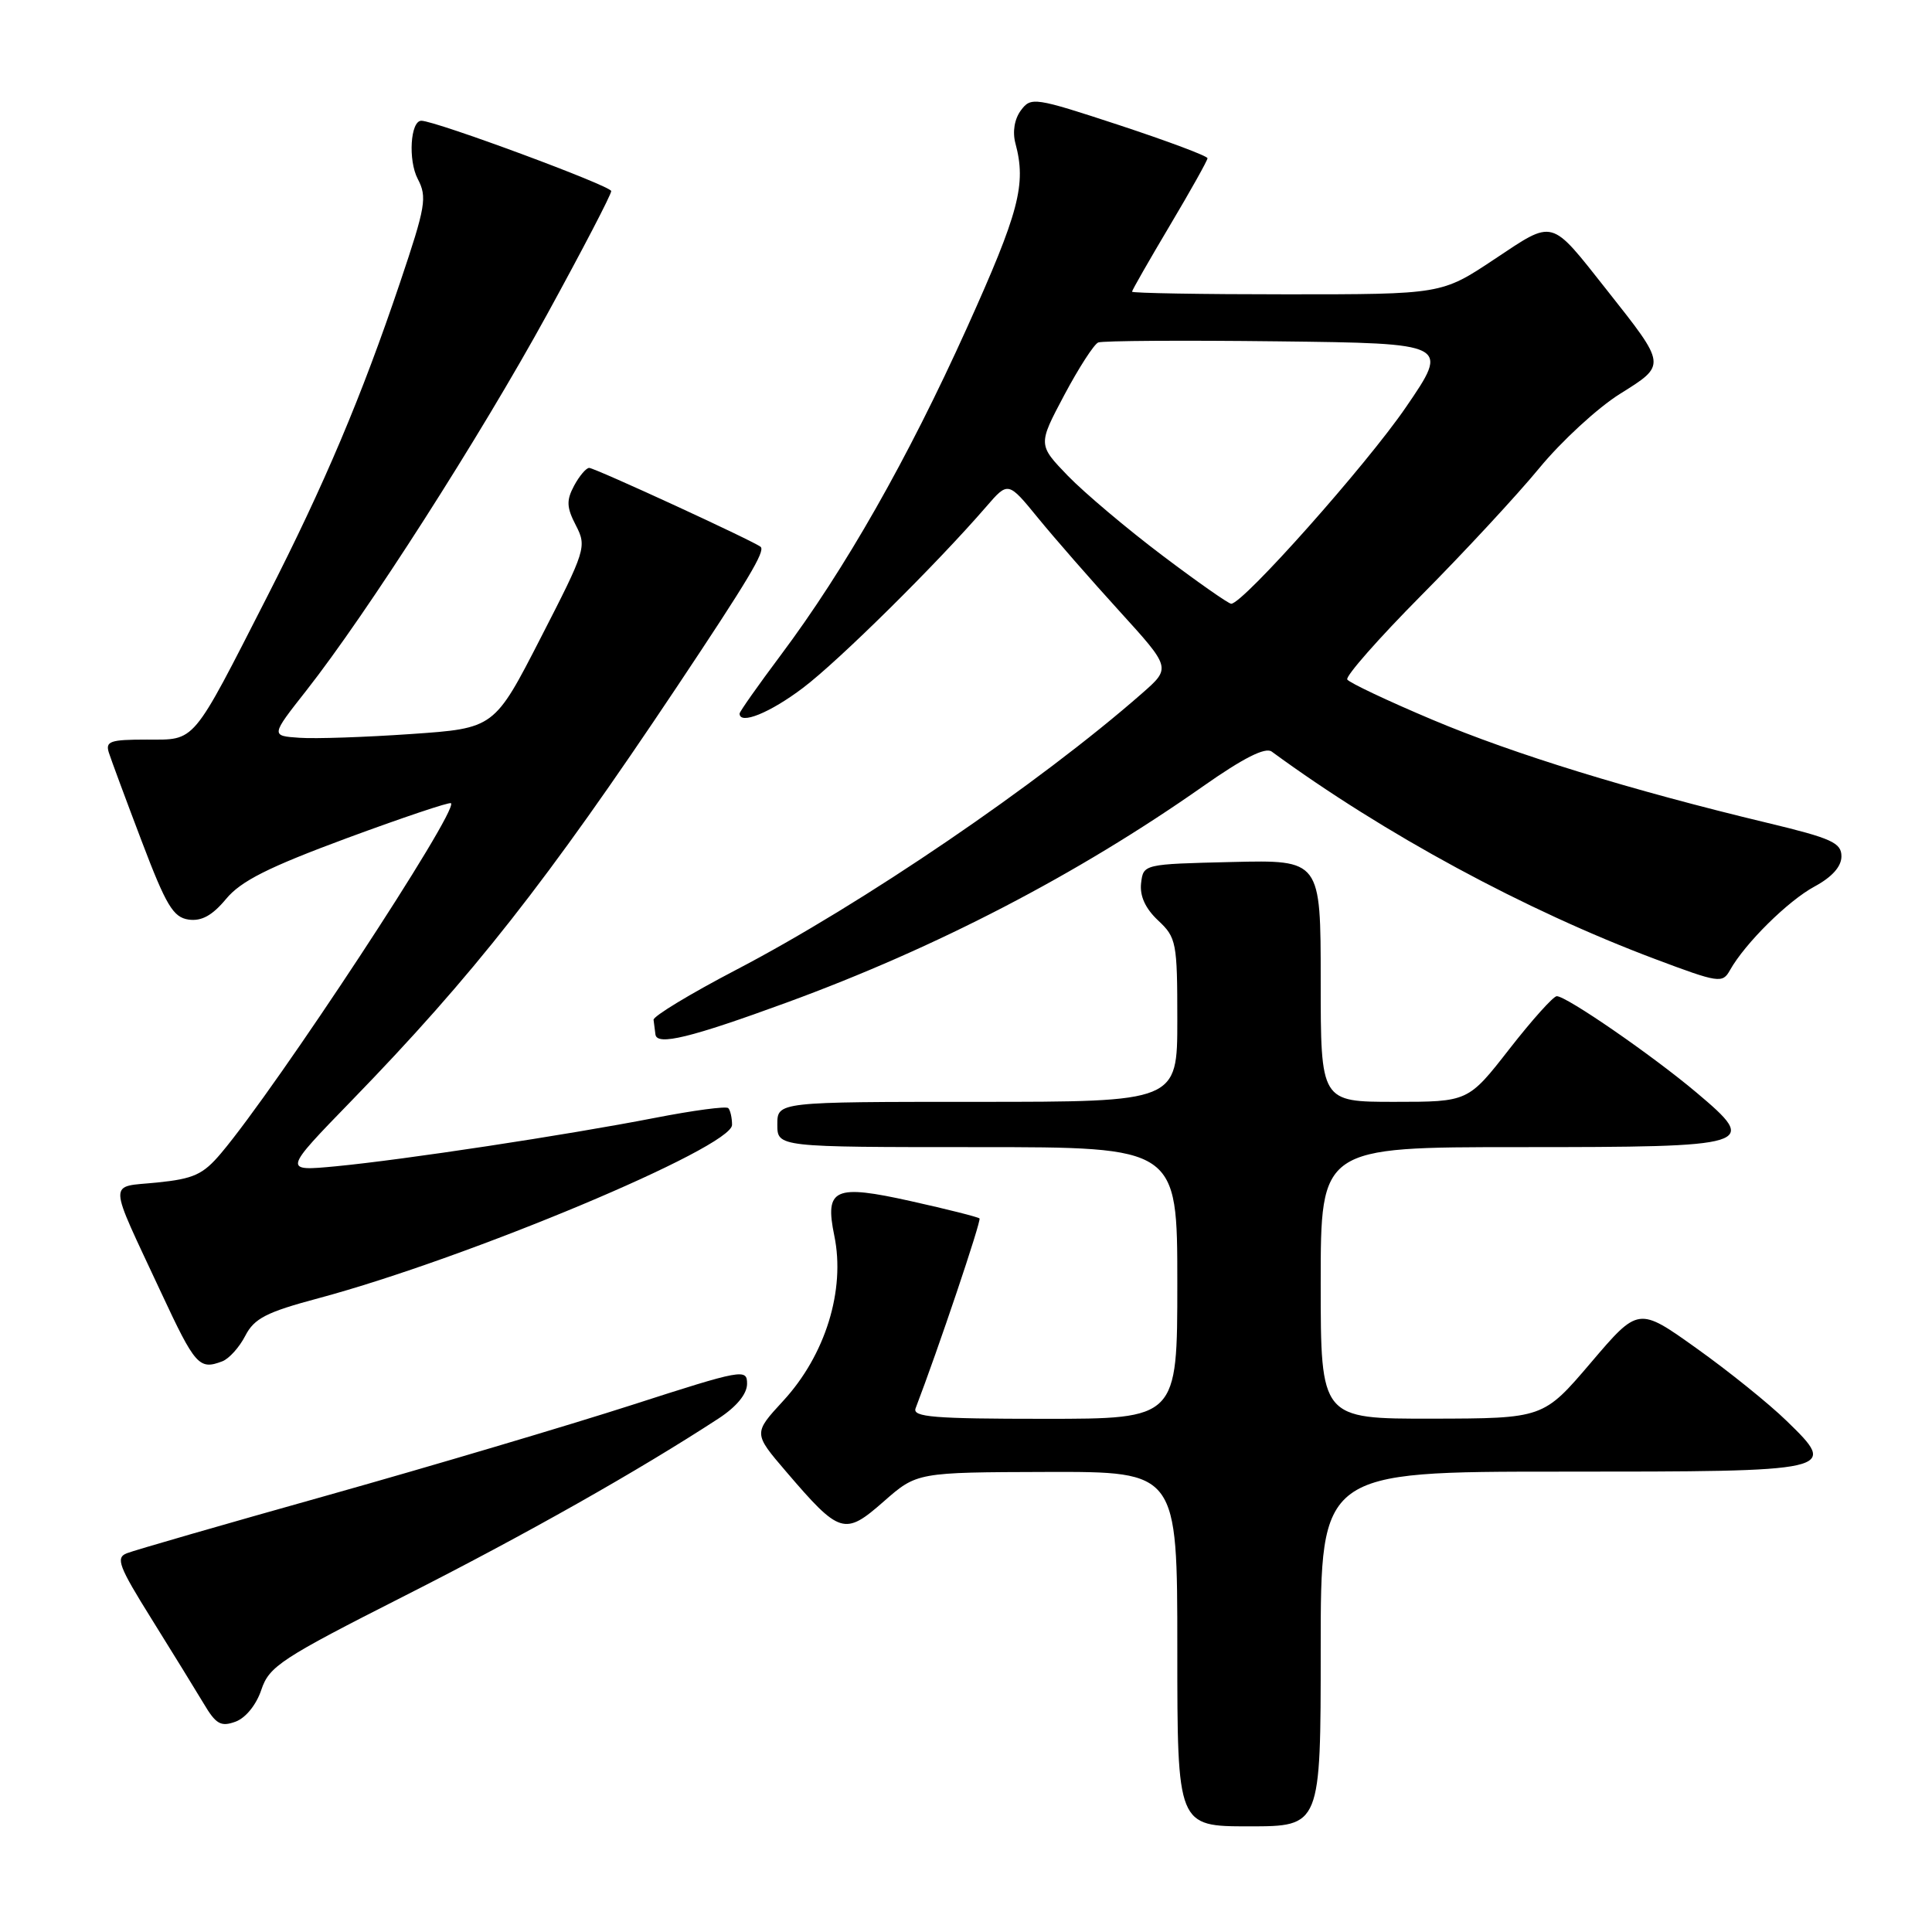 <?xml version="1.0" encoding="UTF-8" standalone="no"?>
<!DOCTYPE svg PUBLIC "-//W3C//DTD SVG 1.1//EN" "http://www.w3.org/Graphics/SVG/1.1/DTD/svg11.dtd" >
<svg xmlns="http://www.w3.org/2000/svg" xmlns:xlink="http://www.w3.org/1999/xlink" version="1.1" viewBox="0 0 256 256">
 <g >
 <path fill="currentColor"
d=" M 175.00 218.50 C 175.00 195.00 175.00 195.00 206.88 195.00 C 243.47 195.00 243.62 194.96 236.72 188.26 C 234.40 186.00 229.04 181.68 224.80 178.66 C 217.10 173.16 217.10 173.16 210.80 180.56 C 204.50 187.95 204.50 187.95 189.75 187.98 C 175.00 188.00 175.00 188.00 175.00 170.00 C 175.00 152.00 175.00 152.00 201.38 152.00 C 232.54 152.00 233.15 151.81 224.78 144.76 C 218.94 139.84 207.58 132.00 206.28 132.00 C 205.83 132.00 203.00 135.15 200.00 139.00 C 194.54 146.00 194.54 146.00 184.77 146.00 C 175.00 146.00 175.00 146.00 175.00 129.97 C 175.00 113.94 175.00 113.94 163.25 114.22 C 151.51 114.50 151.50 114.50 151.20 117.03 C 151.01 118.72 151.76 120.37 153.45 121.96 C 155.88 124.23 156.00 124.87 156.00 135.17 C 156.00 146.00 156.00 146.00 129.50 146.00 C 103.00 146.00 103.00 146.00 103.00 149.00 C 103.00 152.00 103.00 152.00 129.50 152.00 C 156.00 152.00 156.00 152.00 156.00 170.00 C 156.00 188.00 156.00 188.00 138.39 188.00 C 123.74 188.00 120.88 187.77 121.32 186.61 C 124.30 178.83 130.06 161.73 129.79 161.45 C 129.59 161.26 125.52 160.23 120.75 159.17 C 110.54 156.89 109.26 157.47 110.55 163.74 C 112.04 170.94 109.37 179.56 103.77 185.63 C 99.82 189.92 99.82 189.92 104.16 194.99 C 111.29 203.32 111.91 203.51 117.09 198.96 C 121.50 195.09 121.50 195.09 138.75 195.04 C 156.00 195.00 156.00 195.00 156.00 218.50 C 156.00 242.00 156.00 242.00 165.50 242.00 C 175.00 242.00 175.00 242.00 175.00 218.50 Z  M 34.63 223.90 C 35.67 220.79 37.24 219.76 53.63 211.45 C 69.65 203.33 84.59 194.89 95.24 187.94 C 97.60 186.39 98.98 184.72 98.99 183.37 C 99.00 181.33 98.42 181.43 83.75 186.16 C 75.36 188.86 57.25 194.24 43.50 198.11 C 29.75 201.97 17.73 205.44 16.79 205.82 C 15.30 206.41 15.74 207.56 20.07 214.50 C 22.81 218.90 25.93 223.96 26.99 225.73 C 28.61 228.47 29.27 228.84 31.21 228.13 C 32.55 227.64 33.97 225.89 34.63 223.90 Z  M 29.46 180.38 C 30.35 180.04 31.72 178.52 32.50 177.00 C 33.69 174.69 35.29 173.87 42.21 172.02 C 62.03 166.70 97.00 152.04 97.00 149.05 C 97.00 148.11 96.77 147.11 96.50 146.83 C 96.22 146.55 91.83 147.14 86.75 148.13 C 74.97 150.42 53.56 153.67 44.50 154.54 C 37.50 155.20 37.50 155.20 46.58 145.85 C 62.68 129.27 72.46 116.82 89.70 91.00 C 99.11 76.89 101.40 73.07 100.80 72.47 C 100.16 71.83 78.82 62.00 78.07 62.00 C 77.67 62.00 76.77 63.06 76.07 64.36 C 75.03 66.31 75.07 67.23 76.31 69.62 C 77.76 72.43 77.62 72.89 71.65 84.51 C 65.50 96.50 65.50 96.50 54.50 97.26 C 48.45 97.68 41.78 97.91 39.68 97.76 C 35.87 97.50 35.87 97.50 40.59 91.50 C 48.62 81.28 63.59 57.90 72.49 41.66 C 77.17 33.12 81.00 25.77 80.99 25.32 C 80.99 24.63 57.68 16.00 55.83 16.00 C 54.38 16.00 54.06 21.23 55.35 23.70 C 56.62 26.12 56.41 27.34 53.01 37.43 C 47.92 52.53 42.99 64.19 35.43 79.00 C 25.32 98.80 25.99 98.00 19.45 98.00 C 14.58 98.00 13.94 98.22 14.43 99.75 C 14.74 100.71 16.70 106.00 18.79 111.50 C 22.01 119.98 22.95 121.55 24.99 121.85 C 26.71 122.09 28.13 121.31 29.95 119.12 C 31.92 116.74 35.54 114.92 45.96 111.06 C 53.36 108.33 59.57 106.24 59.76 106.43 C 60.76 107.43 36.71 144.03 29.29 152.81 C 26.91 155.63 25.67 156.20 20.82 156.69 C 14.25 157.36 14.20 155.93 21.34 171.25 C 25.87 180.97 26.39 181.55 29.46 180.38 Z  M 104.25 132.84 C 124.06 125.59 142.73 115.90 159.38 104.21 C 164.76 100.43 167.66 98.97 168.51 99.59 C 183.45 110.53 202.06 120.60 219.34 127.09 C 227.75 130.25 228.24 130.32 229.22 128.57 C 231.21 125.01 236.93 119.35 240.45 117.46 C 242.76 116.21 244.00 114.82 244.00 113.47 C 244.00 111.67 242.70 111.08 234.25 109.05 C 216.07 104.69 200.60 99.93 189.78 95.36 C 183.85 92.86 178.79 90.46 178.52 90.04 C 178.26 89.61 182.68 84.59 188.34 78.88 C 194.01 73.17 201.04 65.58 203.97 62.02 C 206.90 58.46 211.70 54.04 214.64 52.20 C 220.85 48.31 220.87 48.50 212.89 38.40 C 205.34 28.86 206.01 29.04 198.00 34.36 C 191.02 39.00 191.02 39.00 170.51 39.00 C 159.23 39.00 150.00 38.84 150.00 38.65 C 150.00 38.46 152.25 34.53 155.00 29.90 C 157.75 25.28 160.00 21.26 160.00 20.97 C 160.00 20.67 154.75 18.71 148.33 16.59 C 137.06 12.89 136.61 12.82 135.27 14.63 C 134.42 15.78 134.14 17.46 134.55 19.00 C 136.01 24.43 135.05 28.08 128.12 43.45 C 120.27 60.84 111.97 75.43 103.46 86.80 C 100.46 90.81 98.00 94.30 98.00 94.55 C 98.00 96.09 102.04 94.45 106.41 91.14 C 111.17 87.54 124.10 74.75 130.68 67.14 C 133.58 63.78 133.58 63.78 137.54 68.63 C 139.72 71.30 144.58 76.86 148.34 80.99 C 155.17 88.50 155.17 88.50 151.34 91.86 C 137.67 103.85 114.23 119.81 97.50 128.53 C 91.45 131.69 86.55 134.66 86.60 135.13 C 86.66 135.61 86.77 136.49 86.85 137.08 C 87.06 138.59 91.49 137.51 104.25 132.84 Z  M 154.00 73.59 C 149.32 70.06 143.71 65.32 141.51 63.06 C 137.53 58.93 137.53 58.93 141.01 52.37 C 142.93 48.76 144.96 45.61 145.52 45.38 C 146.08 45.15 156.79 45.08 169.31 45.23 C 192.08 45.50 192.08 45.50 186.29 53.96 C 181.06 61.61 164.70 80.00 163.14 80.00 C 162.79 80.00 158.67 77.12 154.00 73.59 Z "/>
</g>
</svg>